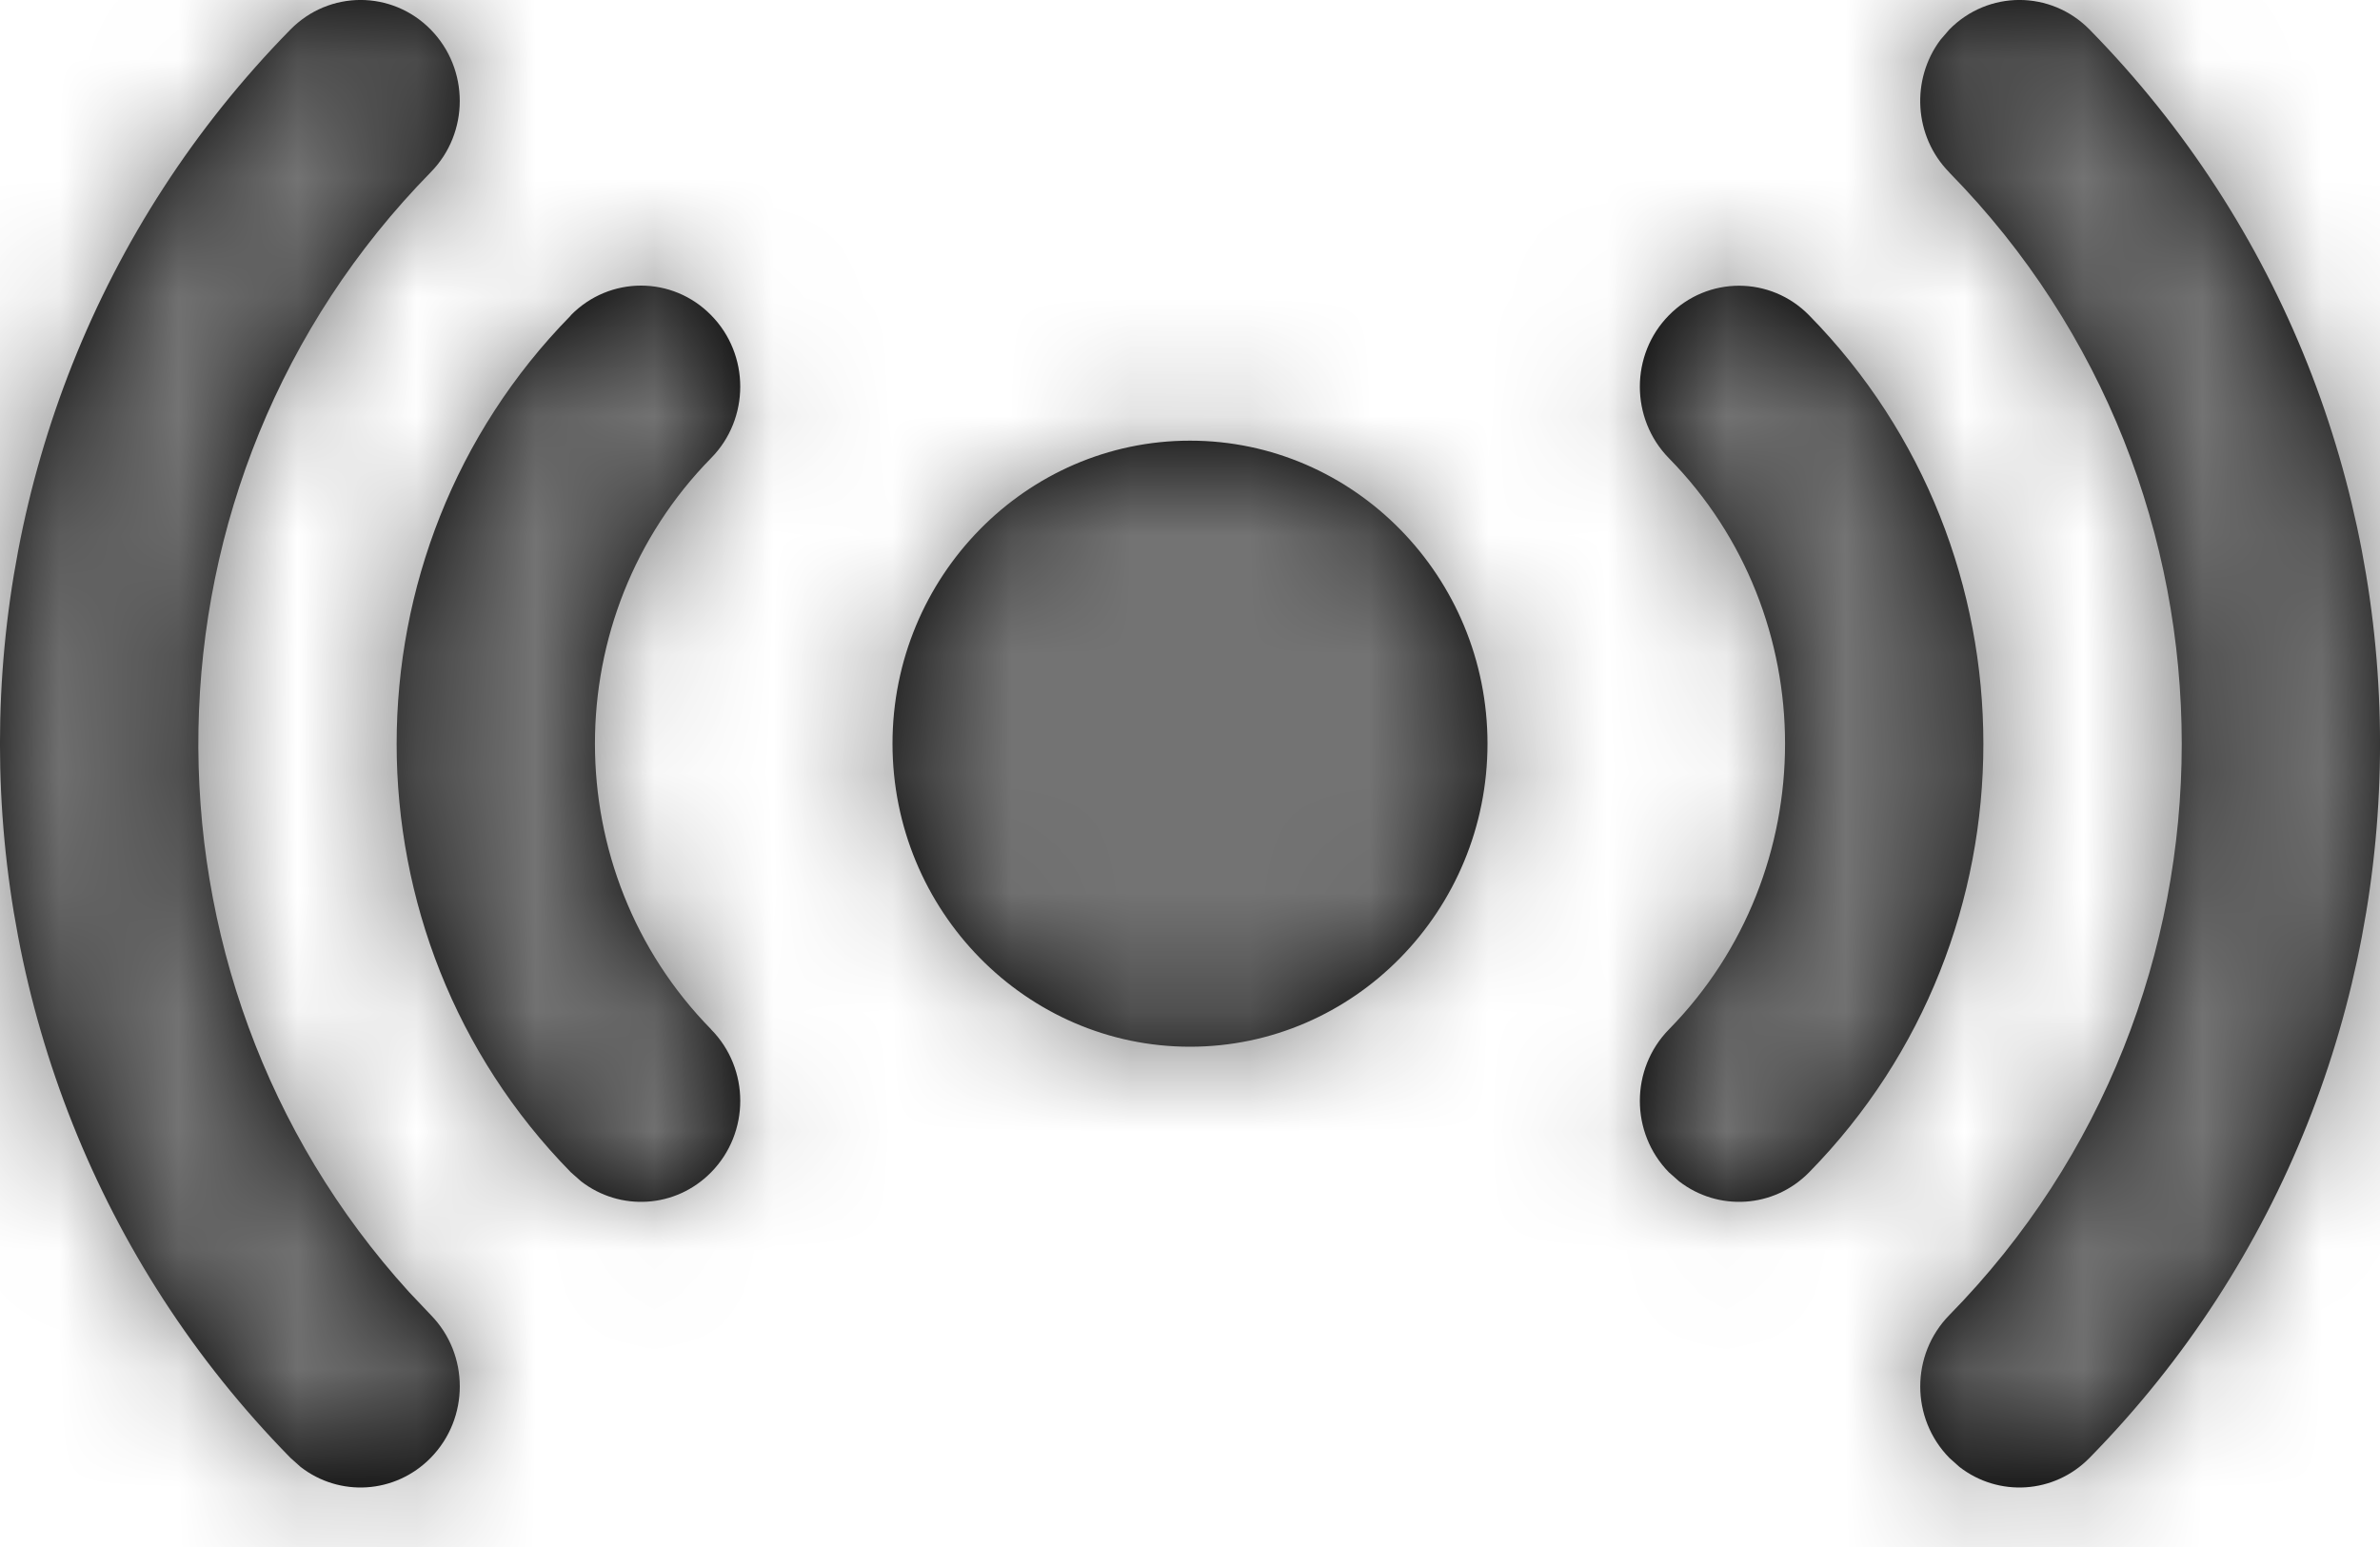 <?xml version="1.0" encoding="UTF-8"?>
<svg width="20px" height="13px" viewBox="0 0 20 13" version="1.1" xmlns="http://www.w3.org/2000/svg" xmlns:xlink="http://www.w3.org/1999/xlink">
    <!-- Generator: Sketch 59.1 (86144) - https://sketch.com -->
    <title>beacon-20px</title>
    <desc>Created with Sketch.</desc>
    <defs>
        <path d="M17.559,0.248 C20.814,3.563 20.814,8.937 17.559,12.251 C17.261,12.555 16.793,12.581 16.466,12.327 L16.381,12.251 C16.055,11.919 16.055,11.383 16.381,11.051 C18.984,8.401 18.985,4.104 16.384,1.453 L16.38,1.448 C16.082,1.145 16.057,0.668 16.306,0.335 L16.381,0.248 C16.707,-0.083 17.233,-0.083 17.559,0.248 Z M3.619,0.248 C3.945,0.58 3.945,1.117 3.619,1.448 C1.078,4.037 1.017,8.195 3.438,10.858 L3.62,11.05 C3.945,11.382 3.945,11.918 3.62,12.25 L3.619,12.251 C3.32,12.555 2.853,12.581 2.526,12.327 L2.441,12.251 C-0.814,8.937 -0.814,3.563 2.441,0.248 C2.767,-0.083 3.293,-0.083 3.619,0.248 Z M15.203,2.65 C17.155,4.638 17.155,7.862 15.203,9.851 C14.905,10.155 14.437,10.18 14.11,9.927 L14.024,9.851 C13.699,9.519 13.699,8.983 14.024,8.651 C15.326,7.325 15.326,5.175 14.024,3.85 C13.699,3.518 13.699,2.98 14.024,2.65 C14.35,2.318 14.878,2.318 15.203,2.65 Z M5.976,2.649 C6.302,2.98 6.302,3.518 5.976,3.849 L5.976,3.849 C4.674,5.174 4.674,7.324 5.976,8.65 L5.976,8.651 C6.302,8.982 6.302,9.518 5.977,9.85 L5.976,9.851 C5.677,10.155 5.21,10.18 4.883,9.927 L4.797,9.851 C2.846,7.863 2.845,4.64 4.795,2.653 L4.797,2.649 C5.123,2.317 5.651,2.317 5.976,2.649 Z M10,3.703 C11.379,3.703 12.5,4.846 12.5,6.249 C12.5,7.653 11.379,8.796 10,8.796 C8.622,8.796 7.5,7.653 7.5,6.249 C7.5,4.846 8.622,3.703 10,3.703 Z" id="path-1"></path>
    </defs>
    <g id="Final" stroke="none" stroke-width="1" fill="none" fill-rule="evenodd">
        <g id="All-Nucleo-Icons" transform="translate(-463, -7319)">
            <g id="Solo/Nucleo/20px/beacon" transform="translate(461, 7313)">
                <g transform="translate(2, 6)" id="Solo/Nucleo/16px/beacon">
                    <g>
                        <g>
                            <mask id="mask-2" fill="white">
                                <use xlink:href="#path-1"></use>
                            </mask>
                            <use id="Mask" fill="#000000" xlink:href="#path-1"></use>
                            <g id="colour/neutral/chia" mask="url(#mask-2)" fill="#737373">
                                <g transform="translate(-22, -24.75)" id="Colour">
                                    <rect x="0" y="0" width="64" height="64"></rect>
                                </g>
                            </g>
                        </g>
                    </g>
                </g>
            </g>
        </g>
    </g>
</svg>